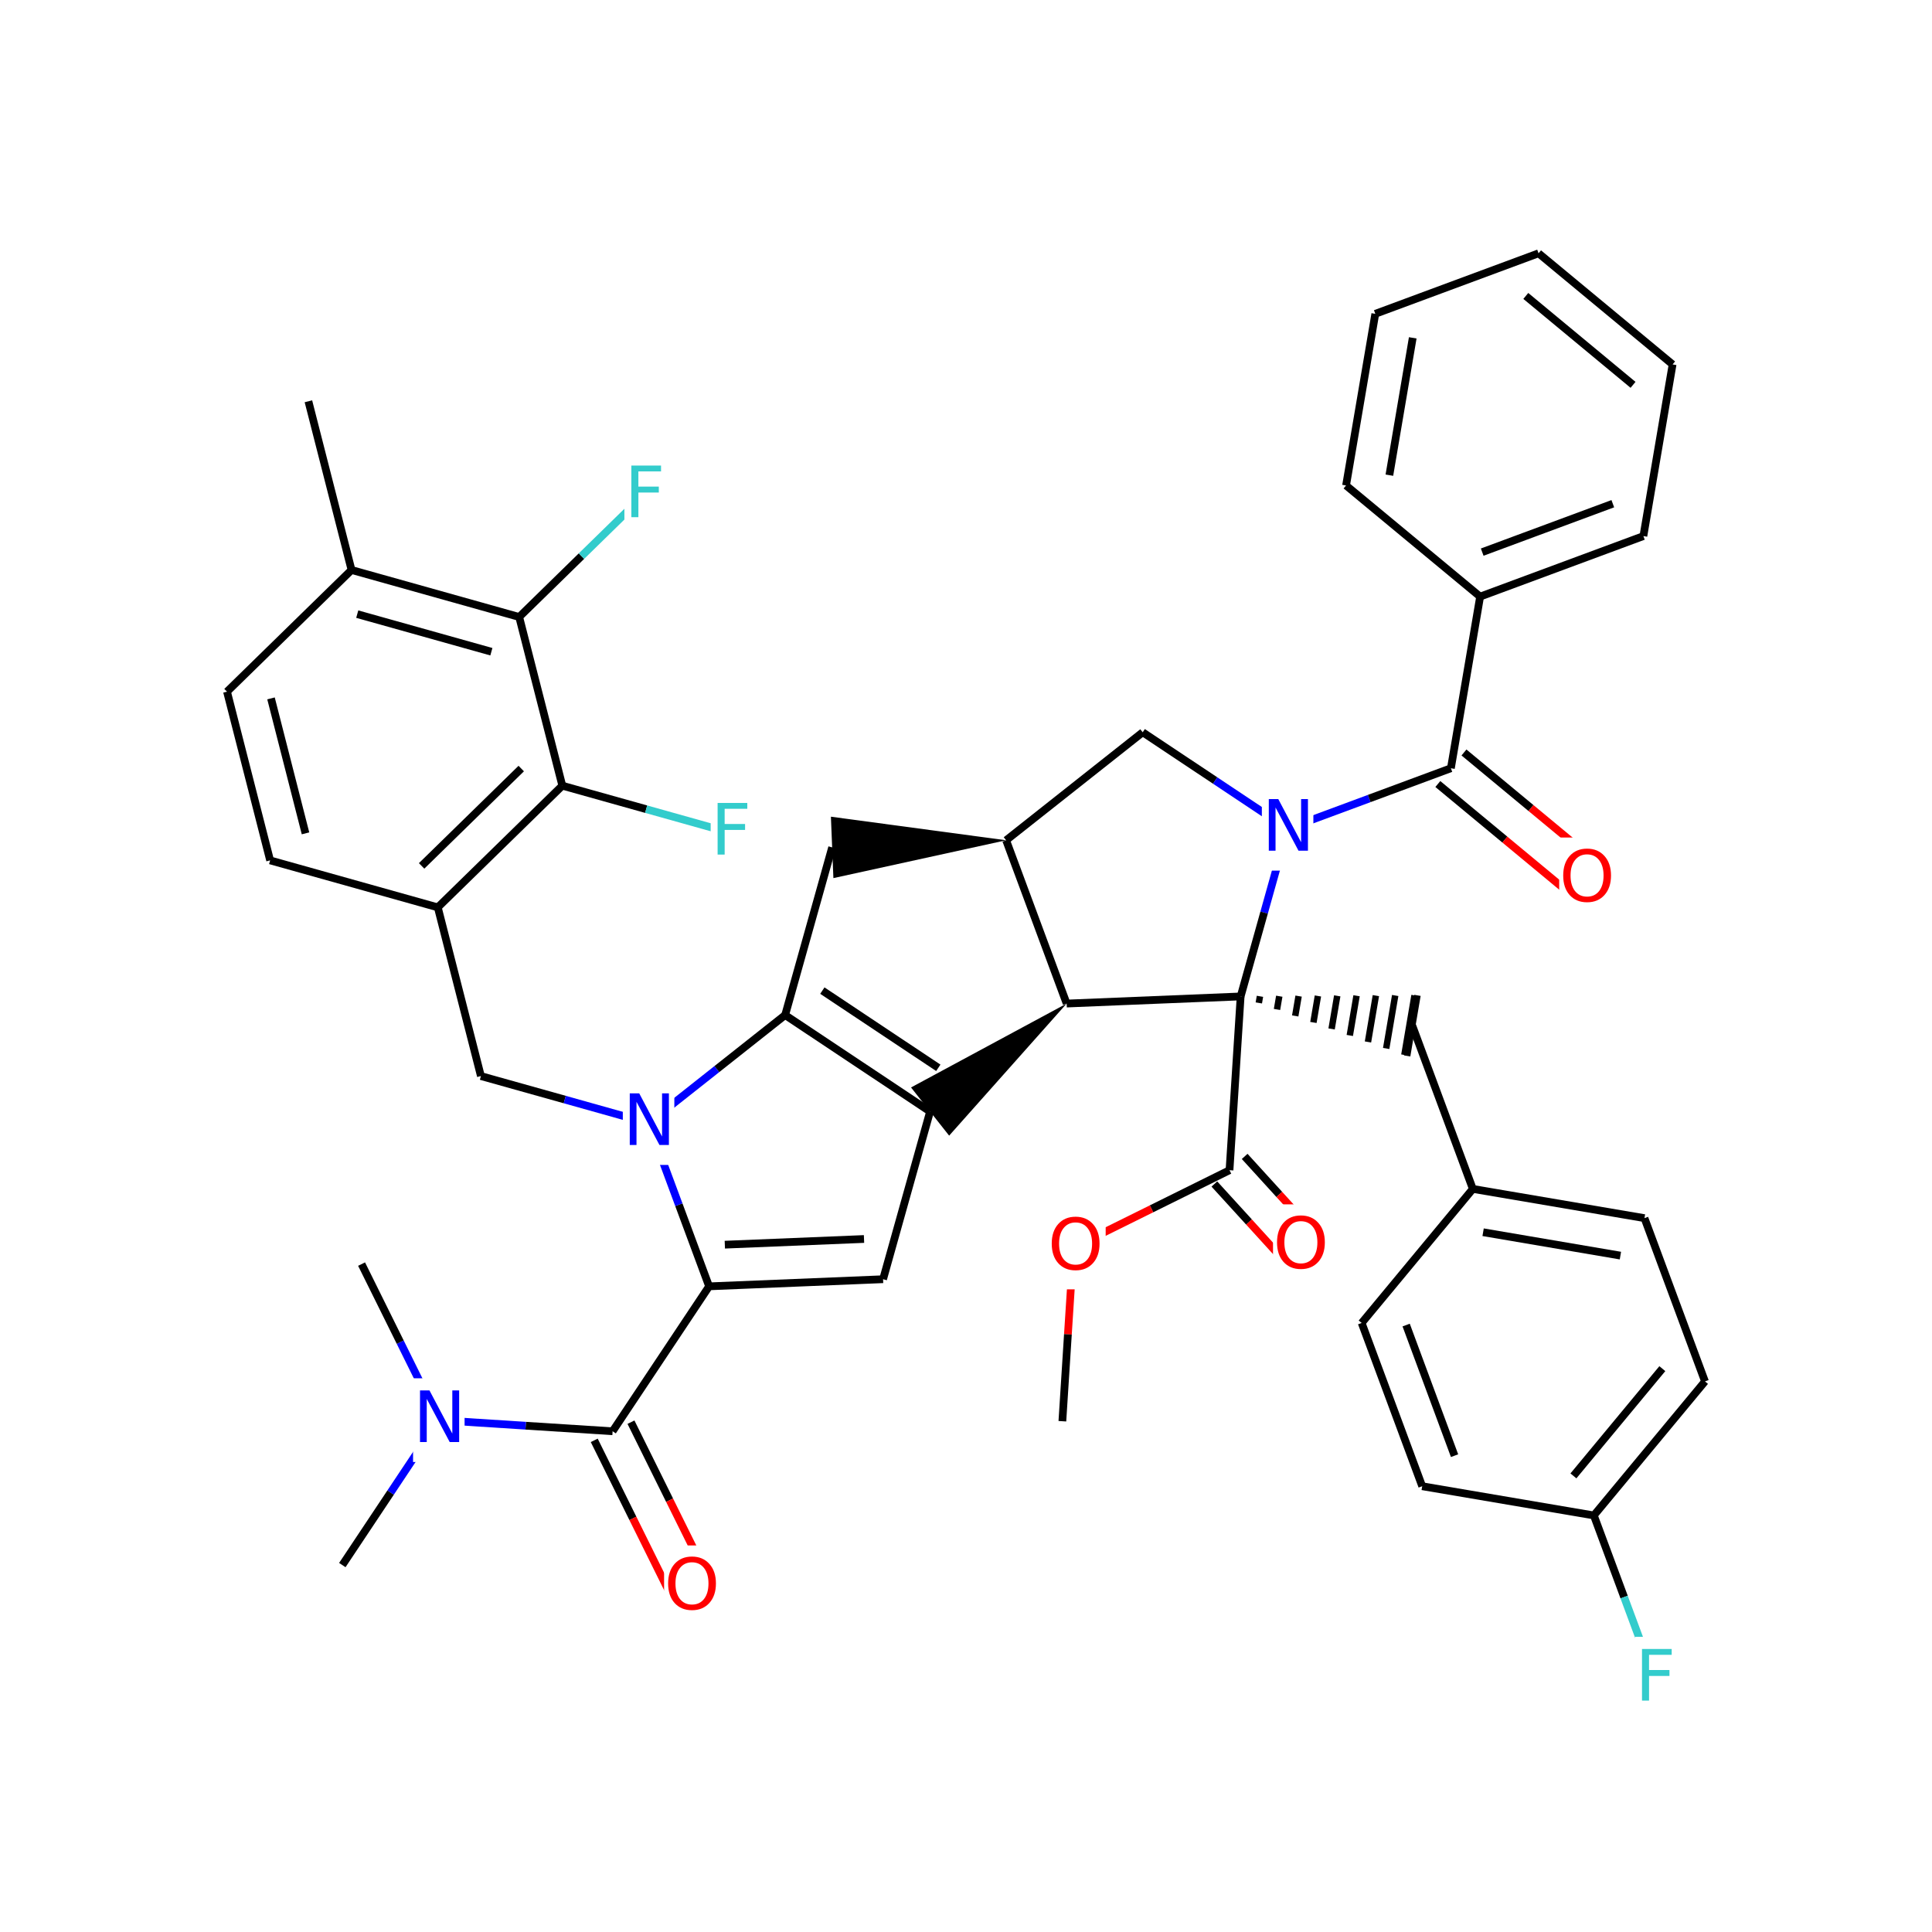 <svg xmlns="http://www.w3.org/2000/svg" xmlns:xlink="http://www.w3.org/1999/xlink" width="300pt" height="300pt" viewBox="0 0 300 300"><defs><symbol overflow="visible"><path d="M.547 1.938V-7.75h5.5v9.688zm.625-.61h4.266v-8.47H1.171zm0 0"/></symbol><symbol overflow="visible" id="a"><path d="M1.078-8.016h1.47l3.546 6.704v-6.704h1.062V0H5.688L2.124-6.703V0H1.078zm0 0"/></symbol><symbol overflow="visible" id="b"><path d="M4.328-7.28c-.78 0-1.406.296-1.875.89-.46.585-.687 1.382-.687 2.39 0 1.012.226 1.813.687 2.406.47.586 1.094.875 1.875.875.79 0 1.414-.288 1.875-.874.457-.593.688-1.394.688-2.406 0-1.008-.23-1.805-.687-2.39-.46-.594-1.086-.89-1.875-.89zm0-.892c1.125 0 2.024.383 2.703 1.14C7.708-6.28 8.048-5.27 8.048-4c0 1.262-.34 2.273-1.016 3.03C6.353-.22 5.454.157 4.33.157S2.3-.22 1.625-.97c-.668-.75-1-1.757-1-3.03 0-1.27.332-2.28 1-3.03.676-.76 1.578-1.142 2.703-1.142zm0 0"/></symbol><symbol overflow="visible" id="c"><path d="M1.078-8.016h4.61v.907H2.171v2.36h3.172v.922H2.172V0H1.078zm0 0"/></symbol></defs><g><path fill="#fff" d="M0 0h300v300H0z"/><path d="M47.89 62.31l6.696 26.194M54.586 88.504l26.035 7.3M55.473 95.36L76.3 101.2M35.25 107.402l19.336-18.898M80.62 95.805L87.317 122M80.62 95.805l9.67-9.45" stroke-width="1.2" stroke="#000" stroke-miterlimit="10" fill="none"/><path d="M90.29 86.355l9.667-9.45" stroke-width="1.2" stroke="#3cc" stroke-miterlimit="10" fill="none"/><path d="M87.316 122L67.98 140.895M80.938 119.34l-15.47 15.117M87.316 122l13.02 3.648" stroke-width="1.2" stroke="#000" stroke-miterlimit="10" fill="none"/><path d="M100.336 125.648l13.016 3.65" stroke-width="1.2" stroke="#3cc" stroke-miterlimit="10" fill="none"/><path d="M67.98 140.895l-26.035-7.297M67.98 140.895l6.696 26.195M41.945 133.598l-6.695-26.196M47.44 129.402l-5.358-20.957M74.676 167.09l13.02 3.648" stroke-width="1.2" stroke="#000" stroke-miterlimit="10" fill="none"/><path d="M87.695 170.738l13.016 3.653M100.71 174.39l10.606-8.386" stroke-width="1.2" stroke="#00f" stroke-miterlimit="10" fill="none"/><path d="M111.316 166.004l10.602-8.387M110.11 199.742l-4.7-12.676" stroke-width="1.2" stroke="#000" stroke-miterlimit="10" fill="none"/><path d="M105.41 187.066l-4.7-12.675" stroke-width="1.2" stroke="#00f" stroke-miterlimit="10" fill="none"/><path d="M96.71 167.89h8v13h-8zm0 0" fill="#fff"/><use xlink:href="#a" x="96.711" y="177.792" fill="#00f"/><path d="M121.918 157.617l22.504 14.985M127.695 153.82l18.004 11.99M129.215 131.582l-7.297 26.035M144.422 172.602l-7.297 26.035" stroke-width="1.2" stroke="#000" stroke-miterlimit="10" fill="none"/><path d="M165.63 155.832l-24.165 13.027 5.918 7.484zm0 0"/><path d="M137.125 198.637l-27.016 1.105M134.164 192.39l-21.613.883M110.11 199.742l-14.985 22.504M92.273 223.656l6 12.117" stroke-width="1.2" stroke="#000" stroke-miterlimit="10" fill="none"/><path d="M98.273 235.773l5.997 12.114" stroke-width="1.2" stroke="#f00" stroke-miterlimit="10" fill="none"/><path d="M97.977 220.836l5.996 12.113" stroke-width="1.2" stroke="#000" stroke-miterlimit="10" fill="none"/><path d="M103.973 232.95l6 12.116" stroke-width="1.2" stroke="#f00" stroke-miterlimit="10" fill="none"/><path d="M95.125 222.246l-13.492-.863" stroke-width="1.2" stroke="#000" stroke-miterlimit="10" fill="none"/><path d="M81.633 221.383l-13.492-.863" stroke-width="1.2" stroke="#00f" stroke-miterlimit="10" fill="none"/><path d="M103.12 239.977h9v13h-9zm0 0" fill="#fff"/><use xlink:href="#b" x="103.121" y="249.878" fill="#f00"/><path d="M68.14 220.52l-7.492 11.253" stroke-width="1.2" stroke="#00f" stroke-miterlimit="10" fill="none"/><path d="M60.648 231.773l-7.492 11.25" stroke-width="1.2" stroke="#000" stroke-miterlimit="10" fill="none"/><path d="M68.14 220.52l-5.995-12.114" stroke-width="1.2" stroke="#00f" stroke-miterlimit="10" fill="none"/><path d="M62.145 208.406l-6-12.117" stroke-width="1.2" stroke="#000" stroke-miterlimit="10" fill="none"/><path d="M64.14 214.02h8v13h-8zm0 0" fill="#fff"/><use xlink:href="#a" x="64.141" y="223.921" fill="#00f"/><path d="M165.63 155.832l-9.4-25.355M192.645 154.727l-27.016 1.105" stroke-width="1.2" stroke="#000" stroke-miterlimit="10" fill="none"/><path d="M156.23 130.477l-27.207-3.66.387 9.535zm0 0"/><path d="M156.23 130.477l21.208-16.77M177.438 113.707l11.253 7.492" stroke-width="1.2" stroke="#000" stroke-miterlimit="10" fill="none"/><path d="M188.69 121.2l11.25 7.49M199.94 128.69l-3.647 13.017" stroke-width="1.2" stroke="#00f" stroke-miterlimit="10" fill="none"/><path d="M196.293 141.707l-3.648 13.02" stroke-width="1.2" stroke="#000" stroke-miterlimit="10" fill="none"/><path d="M199.94 128.69l12.677-4.698" stroke-width="1.2" stroke="#00f" stroke-miterlimit="10" fill="none"/><path d="M212.617 123.992l12.676-4.7" stroke-width="1.2" stroke="#000" stroke-miterlimit="10" fill="none"/><path d="M195.94 122.19h8v13h-8zm0 0" fill="#fff"/><use xlink:href="#a" x="195.941" y="132.093" fill="#00f"/><path d="M192.645 154.727m2.824 1.007l.175-1.027m2.648 2.04l.352-2.056m2.476 3.064l.525-3.082m2.3 4.094l.7-4.114m2.125 5.12l.875-5.14m1.95 6.153l1.05-6.168m1.773 7.176l1.227-7.195m1.6 8.207l1.4-8.227m1.425 9.234l1.575-9.25m-1.145 9.403l1.602-9.406" stroke="#000" stroke-miterlimit="10" fill="none"/><path d="M192.645 154.727l-1.727 26.98M219.3 159.262l9.4 25.35M228.7 184.613l26.652 4.54M230.297 191.34l21.32 3.63M211.44 205.43l17.26-20.817M255.352 189.152l9.398 25.352M264.75 214.504l-17.258 20.812M258.125 212.523l-13.805 16.653M247.492 235.316l-26.652-4.535M247.492 235.316l4.7 12.676" stroke-width="1.2" stroke="#000" stroke-miterlimit="10" fill="none"/><path d="M252.19 247.992l4.7 12.676" stroke-width="1.2" stroke="#3cc" stroke-miterlimit="10" fill="none"/><path d="M220.84 230.78l-9.4-25.35M225.863 226.035l-7.515-20.28" stroke-width="1.2" stroke="#000" stroke-miterlimit="10" fill="none"/><path d="M253.89 254.168h7v13h-7zm0 0" fill="#fff"/><use xlink:href="#c" x="253.891" y="264.069" fill="#3cc"/><path d="M188.566 183.852l5.38 5.898" stroke-width="1.2" stroke="#000" stroke-miterlimit="10" fill="none"/><path d="M193.945 189.75l5.375 5.902" stroke-width="1.2" stroke="#f00" stroke-miterlimit="10" fill="none"/><path d="M193.27 179.566l5.378 5.903" stroke-width="1.2" stroke="#000" stroke-miterlimit="10" fill="none"/><path d="M198.648 185.47l5.375 5.897" stroke-width="1.2" stroke="#f00" stroke-miterlimit="10" fill="none"/><path d="M190.918 181.707l-12.113 6" stroke-width="1.2" stroke="#000" stroke-miterlimit="10" fill="none"/><path d="M178.805 187.707l-12.118 6" stroke-width="1.2" stroke="#f00" stroke-miterlimit="10" fill="none"/><path d="M197.672 187.012h9v13h-9zm0 0" fill="#fff"/><use xlink:href="#b" x="197.672" y="196.913" fill="#f00"/><path d="M166.688 193.707l-.864 13.488" stroke-width="1.2" stroke="#f00" stroke-miterlimit="10" fill="none"/><path d="M165.824 207.195l-.86 13.493" stroke-width="1.2" stroke="#000" stroke-miterlimit="10" fill="none"/><path d="M162.688 187.207h9v13h-9zm0 0" fill="#fff"/><use xlink:href="#b" x="162.688" y="197.108" fill="#f00"/><path d="M223.266 121.742l10.406 8.63" stroke-width="1.2" stroke="#000" stroke-miterlimit="10" fill="none"/><path d="M233.672 130.37l10.406 8.63" stroke-width="1.2" stroke="#f00" stroke-miterlimit="10" fill="none"/><path d="M227.324 116.844l10.406 8.63" stroke-width="1.2" stroke="#000" stroke-miterlimit="10" fill="none"/><path d="M237.73 125.473l10.41 8.63" stroke-width="1.2" stroke="#f00" stroke-miterlimit="10" fill="none"/><path d="M225.293 119.293l4.54-26.652" stroke-width="1.2" stroke="#000" stroke-miterlimit="10" fill="none"/><path d="M242.11 130.05h9v13h-9zm0 0" fill="#fff"/><use xlink:href="#b" x="242.109" y="139.952" fill="#f00"/><path d="M229.832 92.64l25.352-9.398M230.156 85.734l20.28-7.52M209.016 75.383l20.816 17.258M255.184 83.242l4.535-26.656M259.72 56.586l-20.814-17.254M253.578 59.758l-16.652-13.805M238.906 39.332l-25.35 9.398M213.555 48.73l-4.54 26.653M219.37 52.46l-3.628 21.325" stroke-width="1.2" stroke="#000" stroke-miterlimit="10" fill="none"/><path d="M110.352 122.797h7v13h-7zm0 0" fill="#fff"/><use xlink:href="#c" x="110.352" y="132.698" fill="#3cc"/><path d="M96.957 70.406h7v13h-7zm0 0" fill="#fff"/><use xlink:href="#c" x="96.957" y="80.308" fill="#3cc"/></g></svg>
